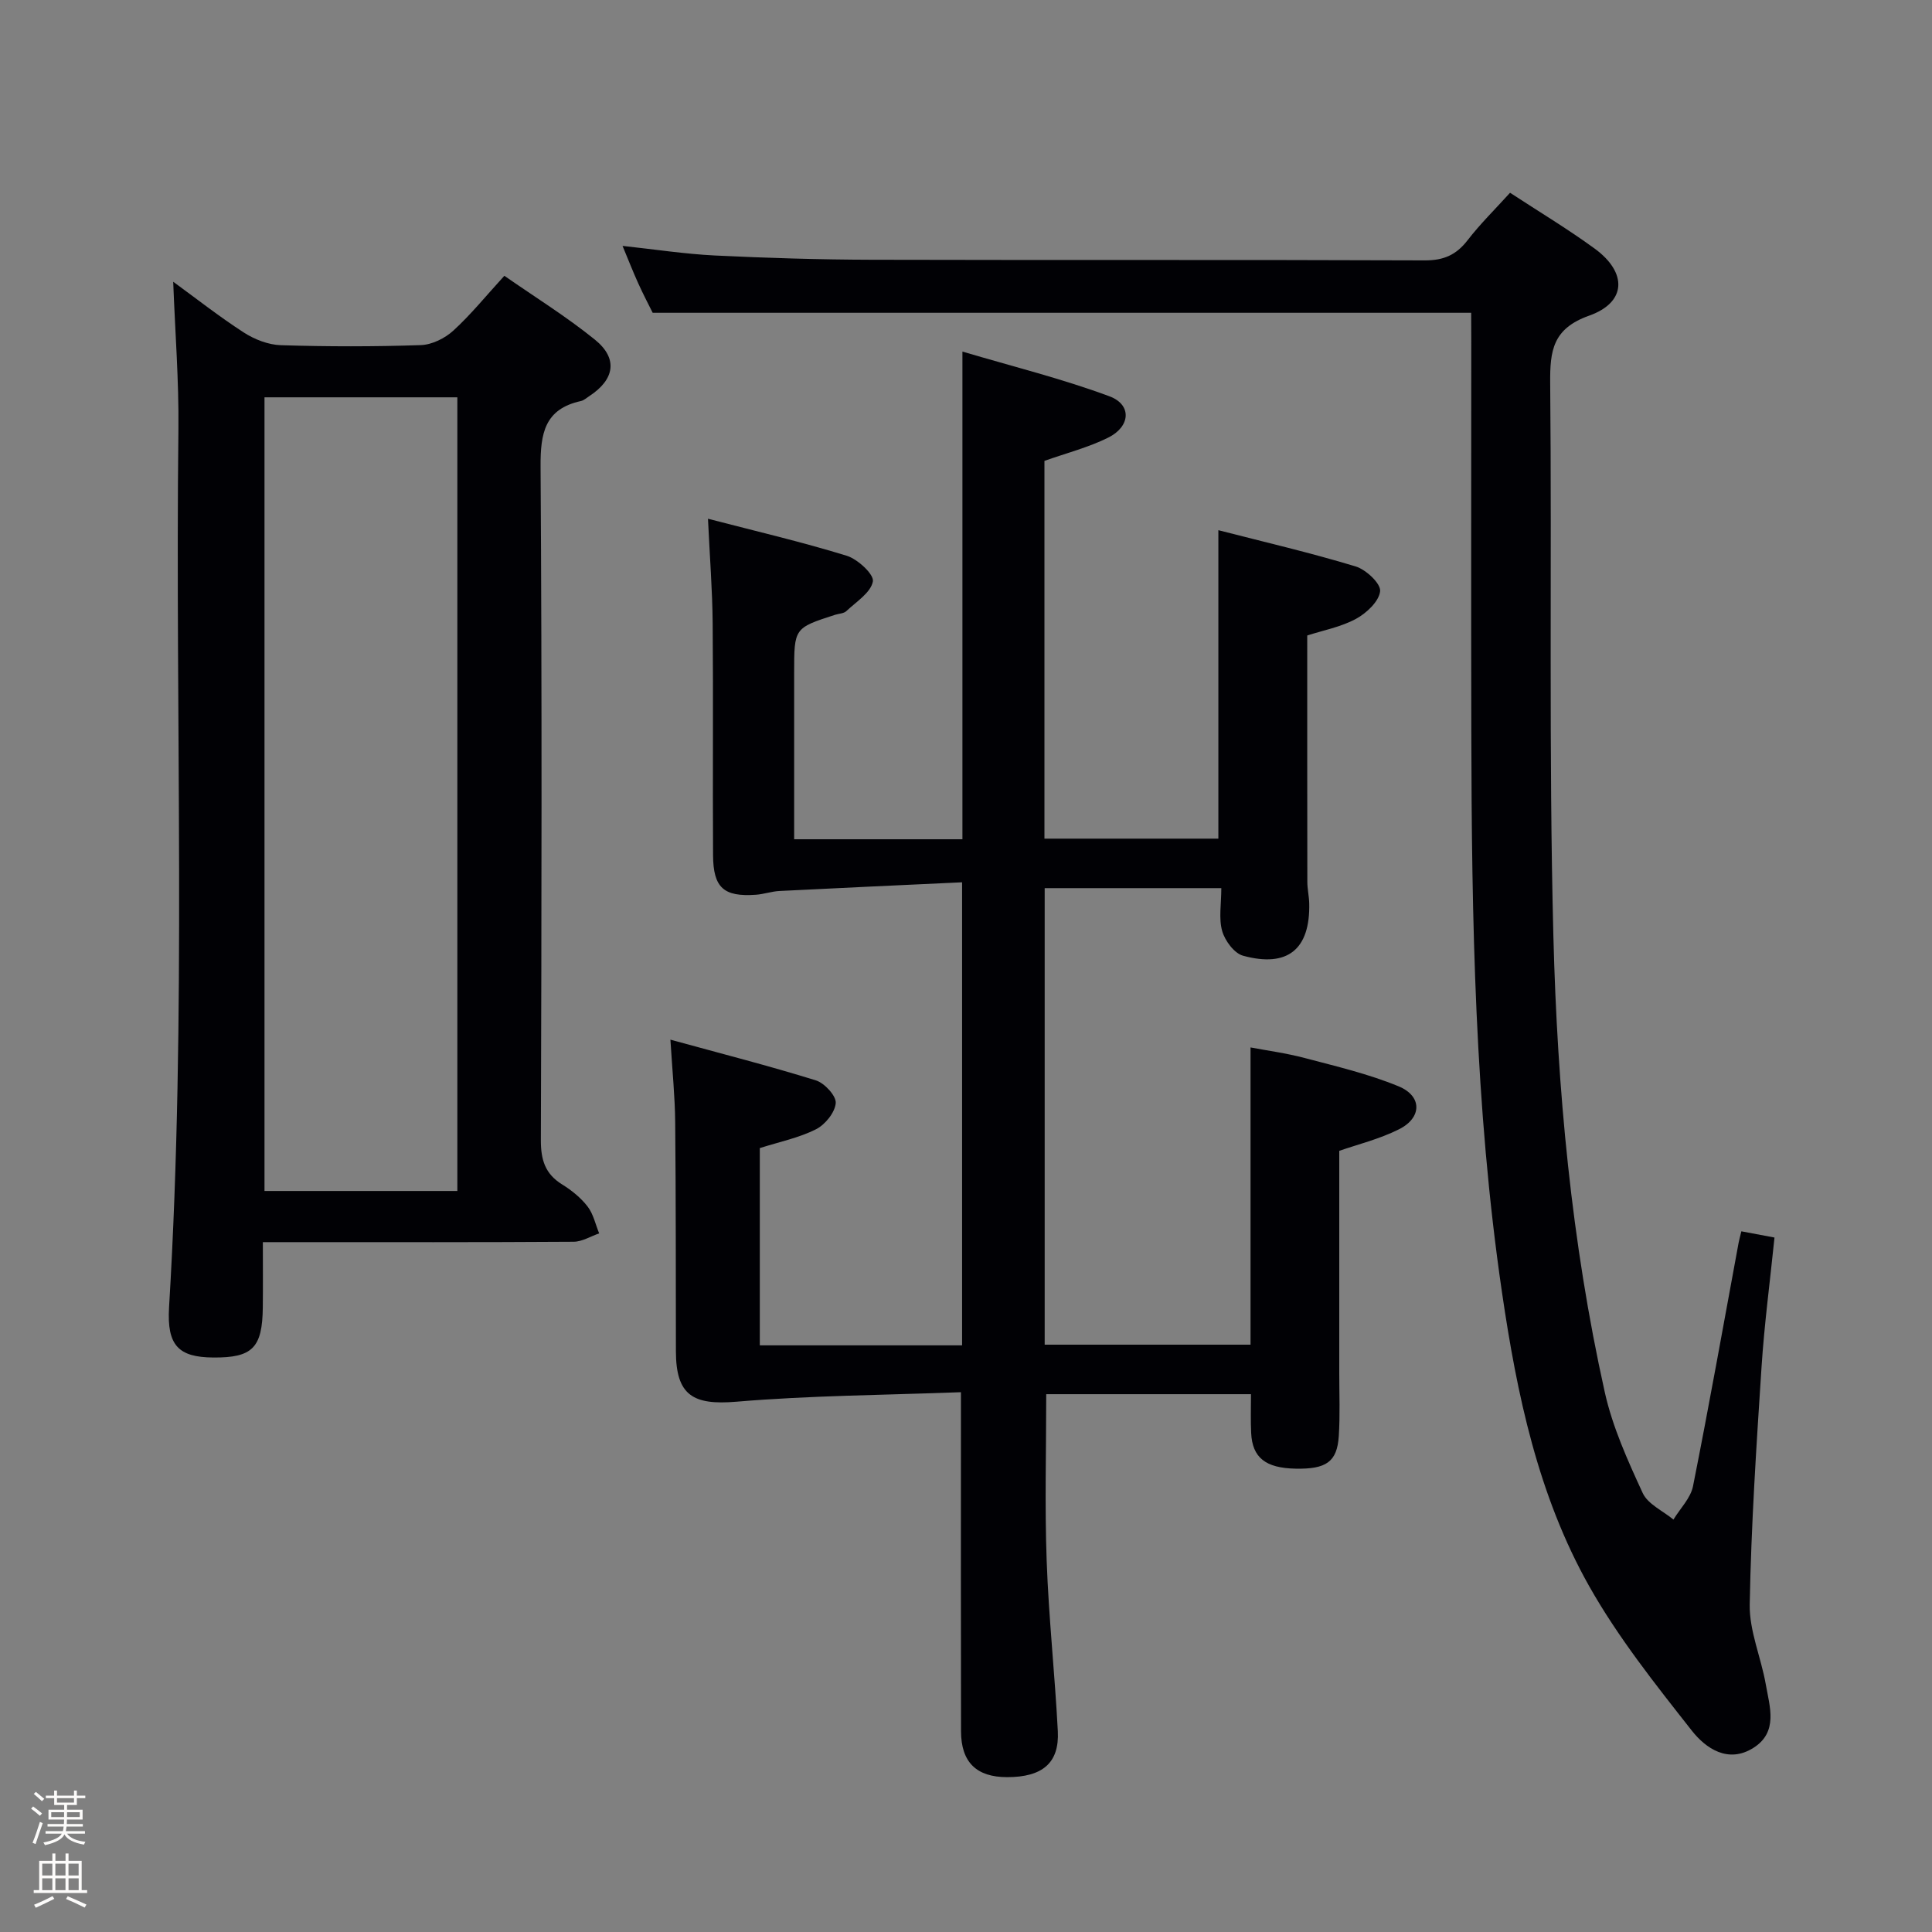 <svg enable-background="new 0 0 400 400" viewBox="0 0 400 400" xmlns="http://www.w3.org/2000/svg"><rect x="0" y="0" width="400" height="400" fill="#808080" stroke="none"/><path d="m6.44 374.46.42-.45c.65.47 1.27.95 1.85 1.44l-.45.49c-.65-.56-1.25-1.06-1.82-1.48m.93 7.33-.63-.26c.55-1.36 1.05-2.8 1.52-4.33.19.1.38.19.59.27-.46 1.29-.95 2.73-1.48 4.32m-.38-10.38.44-.42c.43.34 1.01.82 1.74 1.44l-.49.49c-.53-.51-1.09-1.01-1.69-1.51m2.5.35h1.72v-1.04h.59v1.04h3.52v-1.04h.59v1.04h1.75v.53h-1.75v1.42h-2.03v.97h3.22v2.03h-3.24c0 .35-.01.66-.03.93h3.32v.53h-3.37c-.03.27-.08.58-.15.94h3.96v.53h-3.71c.67.92 1.93 1.48 3.79 1.68-.13.24-.23.44-.29.59-2.13-.38-3.48-1.08-4.04-2.12-.43.97-1.77 1.72-4.03 2.23-.09-.19-.2-.37-.33-.55 2.1-.42 3.37-1.03 3.81-1.83h-3.36v-.53h3.58c.08-.29.13-.61.16-.94h-3.33v-.53h3.39c.02-.27.04-.58.04-.93h-3.23v-2.03h3.25v-.97h-2.07v-1.42h-1.73zm1.12 3.44v1h2.65c.01-.3.02-.44.01-.4v-.25-.35zm1.19-2h3.52v-.91h-3.52zm4.71 2h-2.63v.59c0 .15-.01.28-.01.4h2.64z" fill="#fcfbfa"/><path d="m13.56 383.74h.63v1.52h2.72v6.07h1.13v.6h-11.06v-.6h1.13v-6.07h2.73v-1.52h.63v1.52h2.1v-1.52zm-2.69 8.83.38.56c-1.24.63-2.53 1.25-3.85 1.85-.1-.21-.21-.42-.34-.63 1.36-.55 2.63-1.15 3.81-1.78m-2.13-4.27h2.1v-2.45h-2.1zm0 3.04h2.1v-2.46h-2.1zm2.72-3.04h2.1v-2.45h-2.1zm0 3.04h2.1v-2.46h-2.1zm6.07 3.6c-1.41-.71-2.7-1.3-3.86-1.78l.35-.56c1.45.62 2.75 1.19 3.88 1.72zm-1.25-9.09h-2.1v2.45h2.1zm-2.09 5.49h2.1v-2.46h-2.1z" fill="#fcfbfa"/><g fill="#010105"><path d="m259 288.65c-14.18 0-28.11 0-42.39 0 0 11.63-.32 23.05.09 34.44.42 11.79 1.7 23.54 2.31 35.33.34 6.58-3.18 9.52-10.49 9.52-6.34 0-9.54-3.07-9.55-9.5-.05-21.17-.02-42.33-.02-63.5 0-1.79 0-3.58 0-6.7-15.84.6-31.22.68-46.51 1.97-8.96.75-12.48-1.32-12.5-10.41-.03-15.83 0-31.67-.15-47.5-.05-5.28-.59-10.55-.99-17.05 10.52 2.89 20.4 5.41 30.12 8.43 1.79.56 4.23 3.21 4.11 4.7-.16 1.96-2.2 4.48-4.1 5.43-3.51 1.77-7.5 2.58-11.62 3.89v40.84h41.88c0-31.58 0-63.14 0-95.87-12.73.6-25.27 1.16-37.81 1.8-1.64.08-3.26.67-4.9.78-6.64.46-8.81-1.44-8.85-8.2-.1-16 .06-32-.08-48-.06-6.93-.61-13.85-.97-21.65 9.96 2.59 19.44 4.8 28.72 7.66 2.28.7 5.69 3.87 5.42 5.32-.43 2.32-3.44 4.21-5.49 6.14-.54.51-1.55.52-2.34.77-8.47 2.74-8.47 2.74-8.47 12v29 5.47h34.84c0-33.31 0-66.38 0-100.97 10.42 3.09 20.64 5.62 30.44 9.26 4.67 1.73 4.38 6.26-.27 8.56-4.11 2.04-8.66 3.2-13.19 4.81v78.21h36.01c0-20.96 0-42 0-63.86 9.38 2.41 18.99 4.65 28.41 7.5 2.15.65 5.24 3.54 5.08 5.12-.21 2.11-2.83 4.57-5.02 5.75-3.13 1.69-6.81 2.37-10.07 3.43 0 17.09-.01 34.04.02 50.99 0 1.49.35 2.97.39 4.46.22 9.5-4.44 13.38-13.7 10.85-1.83-.5-3.75-3.11-4.32-5.11-.74-2.61-.18-5.59-.18-8.88-12.32 0-24.34 0-36.57 0v94.52h42.62c0-20.32 0-40.57 0-61.54 3.37.64 7.36 1.17 11.22 2.19 6.54 1.73 13.2 3.29 19.43 5.86 4.91 2.02 4.87 6.5.1 8.89-4.1 2.06-8.68 3.17-12.38 4.47v46.1c0 4.33.18 8.67-.1 12.98-.35 5.31-2.6 6.85-8.95 6.72-6.22-.12-8.95-2.28-9.19-7.39-.13-2.48-.04-4.97-.04-8.03z"/><path d="m304.59 64.76c-56.7 0-112.65 0-169.46 0-.69-1.39-1.9-3.7-2.98-6.08-1.09-2.4-2.05-4.86-3.26-7.77 6.68.72 12.9 1.68 19.16 1.99 10.79.52 21.61.85 32.42.88 38.16.1 76.33-.02 114.49.13 3.9.02 6.52-1.11 8.87-4.15 2.63-3.41 5.74-6.46 8.81-9.85 5.89 3.86 11.89 7.45 17.52 11.56 6.8 4.97 6.61 11.13-1.14 13.88-7.55 2.68-8.13 7.26-8.07 13.95.36 38.16-.31 76.33.66 114.47.81 31.72 3.72 63.38 10.64 94.46 1.6 7.2 4.74 14.13 7.85 20.88 1.07 2.32 4.19 3.7 6.37 5.5 1.39-2.3 3.56-4.44 4.05-6.91 3.34-16.76 6.33-33.58 9.44-50.39.12-.64.3-1.26.57-2.38 2.17.41 4.2.79 6.86 1.29-.92 9.02-2.1 17.88-2.68 26.77-1.07 16.38-2.15 32.78-2.45 49.19-.1 5.48 2.35 10.98 3.32 16.52.81 4.65 2.64 9.89-2.56 13.18-5.23 3.3-9.86.1-12.74-3.56-7.57-9.62-15.29-19.33-21.27-29.94-10.57-18.76-14.95-39.69-18.04-60.81-5.64-38.46-6.27-77.22-6.35-116-.06-27-.01-53.99-.01-80.99-.02-1.98-.02-3.95-.02-5.82z"/><path d="m35.86 58.33c4.67 3.4 9.49 7.2 14.63 10.52 2.22 1.43 5.07 2.54 7.66 2.62 9.66.3 19.33.31 28.99-.02 2.3-.08 4.98-1.41 6.72-3 3.65-3.34 6.79-7.23 10.56-11.35 6.38 4.44 12.87 8.46 18.76 13.23 4.83 3.91 4.08 8.26-1.2 11.7-.56.36-1.1.87-1.71 1-7.51 1.65-8.39 6.68-8.35 13.56.3 46.49.21 92.98.06 139.47-.01 4.07.88 6.99 4.41 9.17 1.96 1.21 3.86 2.75 5.26 4.56 1.2 1.55 1.63 3.69 2.4 5.57-1.76.6-3.52 1.72-5.28 1.73-19.33.13-38.66.08-57.99.08-1.82 0-3.65 0-6.36 0 0 4.68.04 9.1-.01 13.52-.09 8.38-2.15 10.43-10.27 10.37-7.13-.06-9.61-2.44-9.14-10.37 3.66-60.58 1.24-121.22 1.94-181.83.11-10.05-.69-20.11-1.08-30.53zm18.9 23.93v164.32h39.93c0-54.96 0-109.51 0-164.32-13.34 0-26.42 0-39.93 0z"/></g></svg>